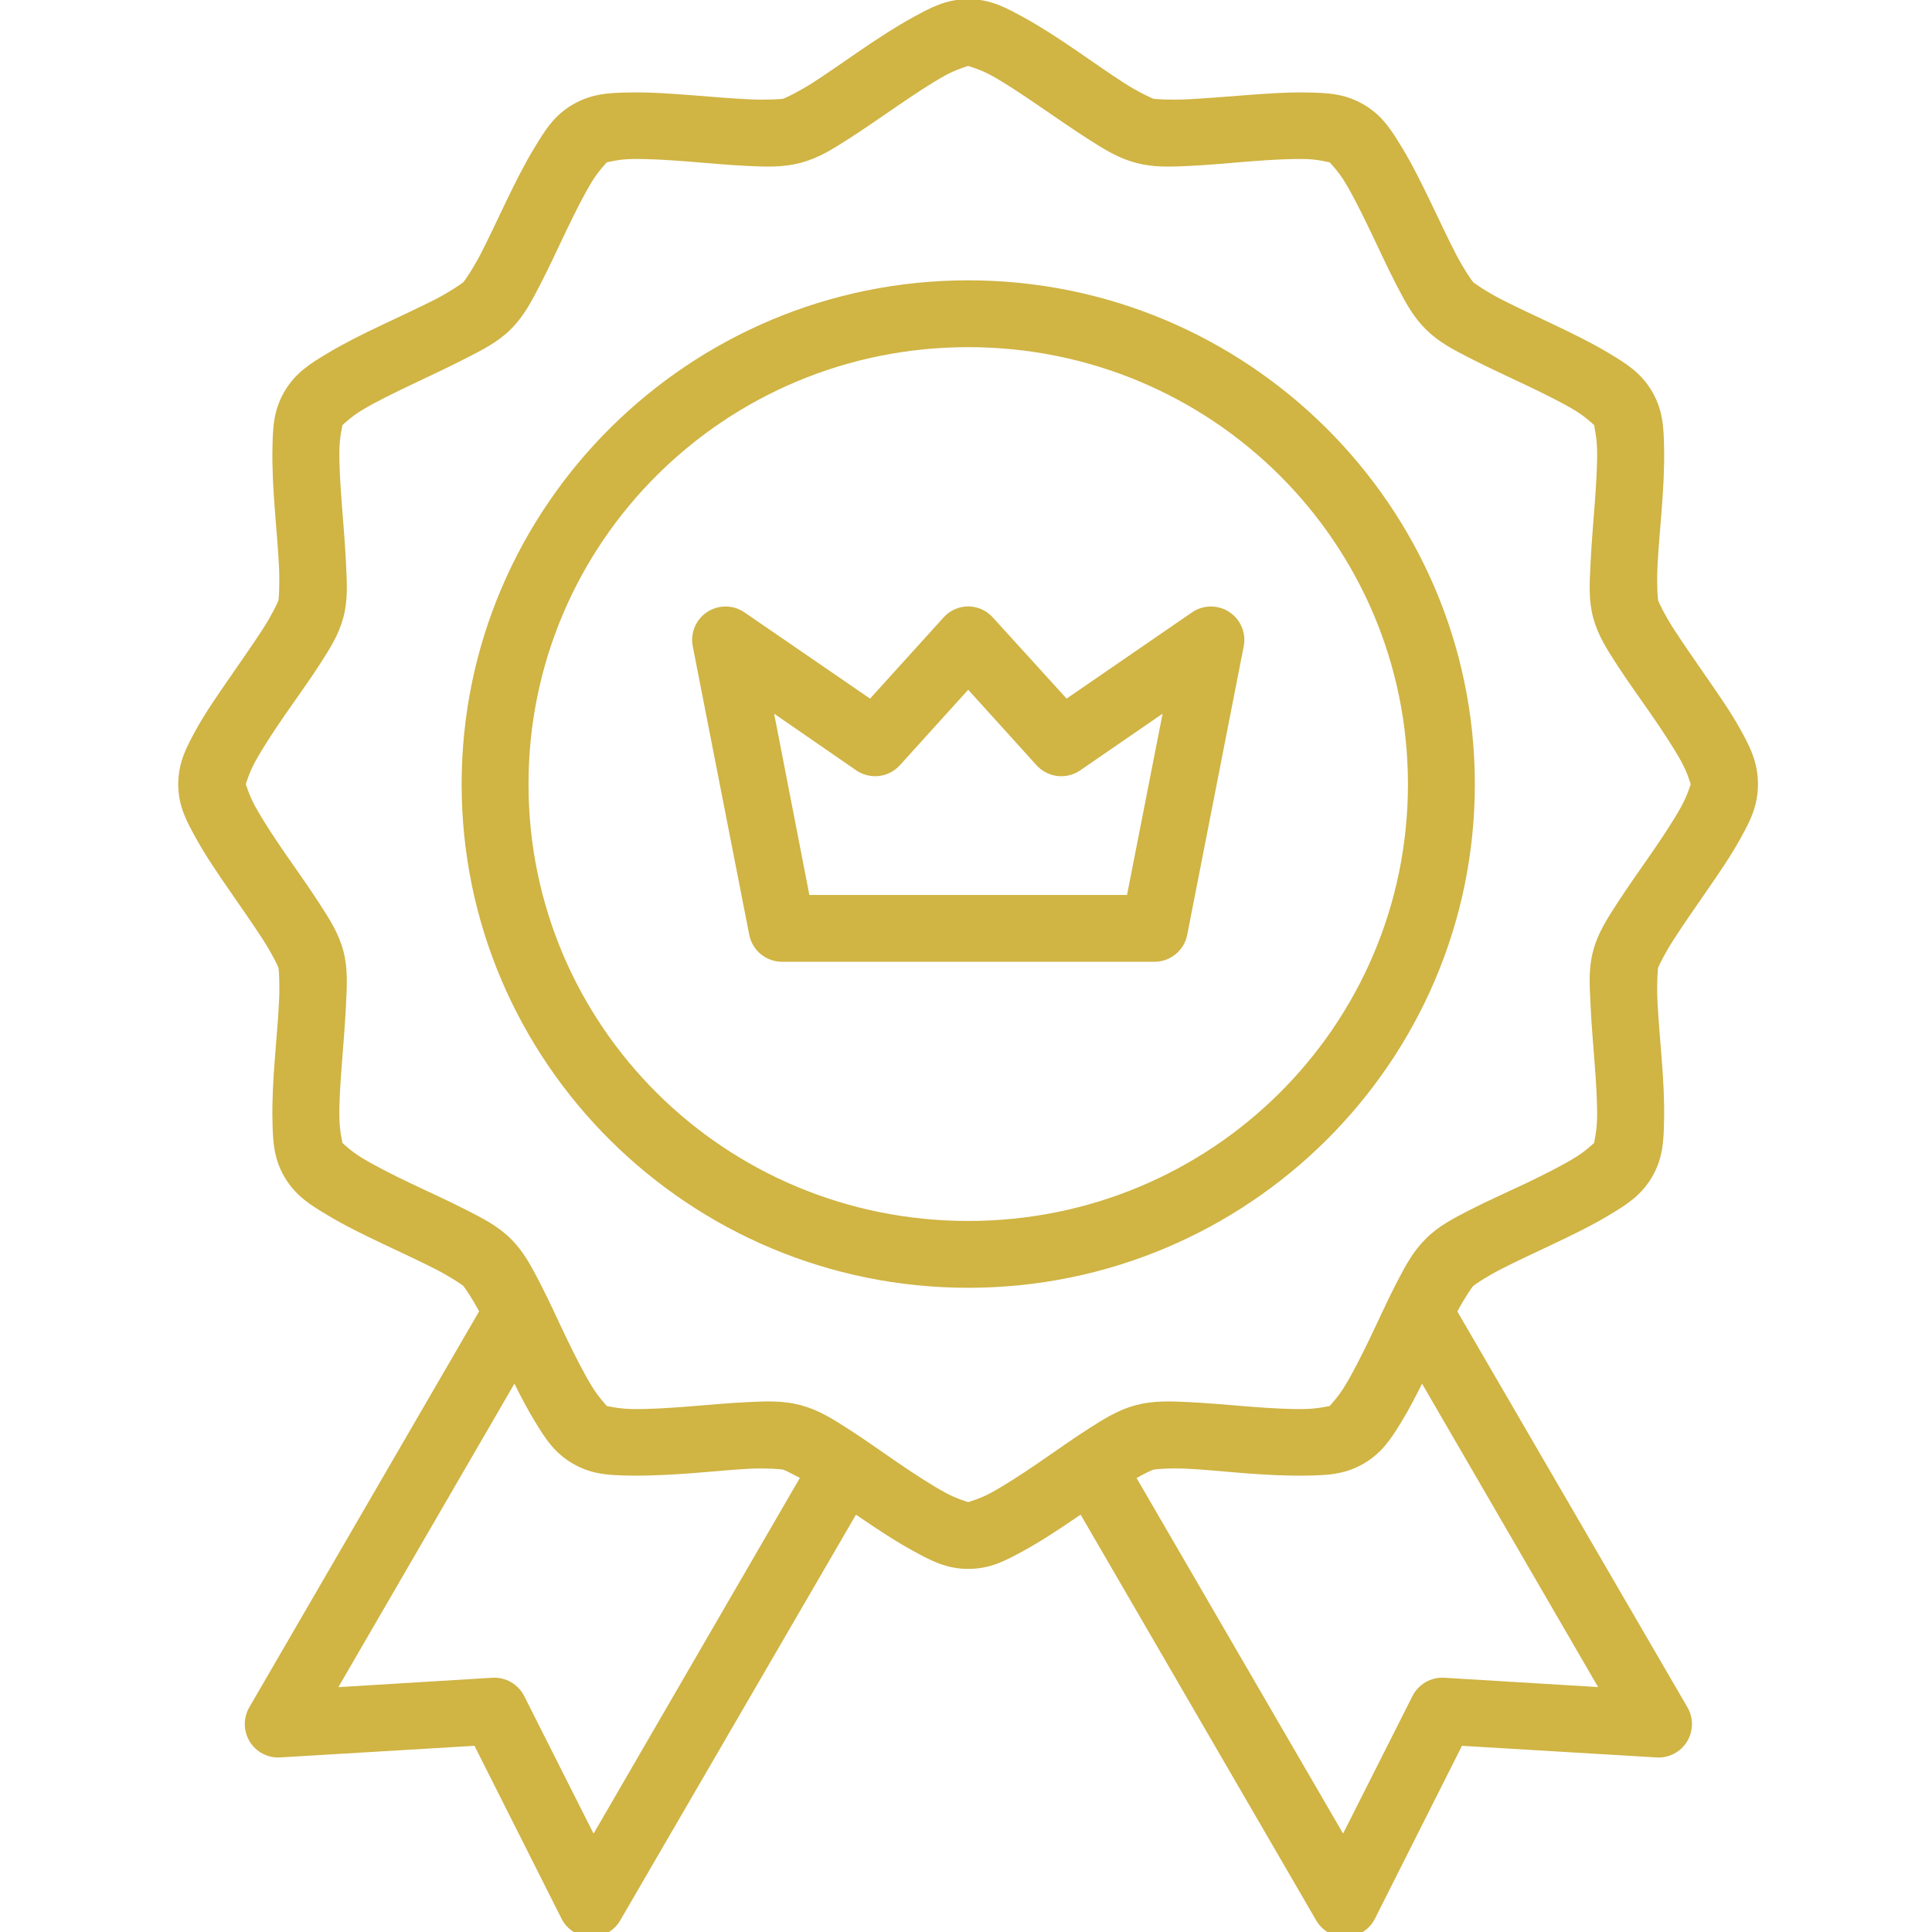 <svg xmlns="http://www.w3.org/2000/svg" xmlns:xlink="http://www.w3.org/1999/xlink" width="1080" viewBox="0 0 810 810" height="1080" preserveAspectRatio="xMidYMid meet"><path fill="#d0b444" d="M 405.949 -0.355 C 396.594 -0.355 390.082 3.266 382.832 7.223 C 375.586 11.18 368.152 16.059 360.891 21.008 C 353.629 25.957 346.5 31.02 340.535 34.824 C 334.57 38.629 329.129 41.172 328.418 41.363 C 327.707 41.586 321.738 41.961 314.656 41.664 C 307.574 41.371 299.004 40.621 290.227 39.941 C 281.445 39.273 272.449 38.594 264.18 38.766 C 255.91 38.914 248.426 39.074 240.324 43.719 C 232.219 48.371 228.383 54.852 224.102 61.883 C 219.816 68.918 215.891 76.805 212.09 84.699 C 208.293 92.594 204.672 100.41 201.422 106.668 C 198.168 112.93 194.773 117.777 194.254 118.297 C 193.723 118.816 188.707 122.324 182.406 125.547 C 176.105 128.777 168.246 132.391 160.301 136.16 C 152.355 139.934 144.426 143.832 137.348 148.09 C 130.273 152.348 123.887 156.18 119.211 164.23 C 114.531 172.281 114.402 179.707 114.227 187.922 C 114.07 196.141 114.547 205.082 115.238 213.805 C 115.922 222.527 116.652 231.035 116.992 238.07 C 117.309 245.105 116.887 251.039 116.727 251.75 C 116.516 252.492 113.965 257.887 110.133 263.812 C 106.301 269.738 101.352 276.789 96.371 284.004 C 91.391 291.215 86.324 298.469 82.336 305.672 C 78.352 312.875 74.73 319.492 74.73 328.789 C 74.73 338.086 78.352 344.539 82.336 351.742 C 86.324 358.949 91.391 366.332 96.371 373.547 C 101.355 380.762 106.301 387.84 110.133 393.766 C 113.965 399.691 116.535 404.984 116.727 405.691 C 116.938 406.438 117.336 412.473 116.992 419.508 C 116.672 426.543 115.922 435.051 115.238 443.777 C 114.555 452.5 114.055 461.301 114.227 469.52 C 114.387 477.738 114.547 485.297 119.211 493.348 C 123.891 501.402 130.273 505.234 137.348 509.488 C 144.426 513.746 152.355 517.617 160.301 521.391 C 168.246 525.164 176.105 528.777 182.406 532.004 C 188.707 535.234 193.73 538.625 194.254 539.145 C 194.73 539.637 197.801 544.043 200.875 549.789 L 104.52 715.797 C 103.883 716.891 103.402 718.051 103.082 719.277 C 102.762 720.5 102.609 721.746 102.625 723.012 C 102.645 724.277 102.828 725.516 103.18 726.734 C 103.531 727.949 104.043 729.094 104.703 730.172 C 105.367 731.25 106.164 732.219 107.09 733.082 C 108.02 733.945 109.043 734.668 110.164 735.254 C 111.289 735.836 112.469 736.262 113.707 736.523 C 114.945 736.789 116.195 736.883 117.457 736.809 L 198.93 731.938 L 235.426 804.41 C 235.996 805.535 236.703 806.562 237.547 807.496 C 238.395 808.43 239.348 809.234 240.41 809.91 C 241.473 810.586 242.605 811.109 243.809 811.48 C 245.016 811.848 246.246 812.055 247.504 812.09 C 248.762 812.129 250.004 812 251.23 811.703 C 252.453 811.406 253.617 810.949 254.719 810.34 C 255.82 809.73 256.82 808.984 257.719 808.102 C 258.621 807.223 259.387 806.238 260.023 805.148 L 358.867 635.035 C 359.551 635.504 360.199 635.938 360.891 636.406 C 368.148 641.355 375.582 646.258 382.832 650.219 C 390.078 654.18 396.59 657.77 405.949 657.77 C 415.305 657.77 421.816 654.184 429.066 650.219 C 436.312 646.262 443.746 641.355 451.008 636.406 C 451.707 635.93 452.363 635.484 453.059 635.008 L 551.824 805.148 C 552.457 806.242 553.223 807.227 554.125 808.113 C 555.023 808.996 556.027 809.746 557.129 810.359 C 558.234 810.973 559.398 811.426 560.625 811.727 C 561.848 812.023 563.094 812.152 564.355 812.117 C 565.617 812.078 566.852 811.875 568.055 811.504 C 569.262 811.133 570.398 810.605 571.461 809.93 C 572.523 809.25 573.48 808.441 574.328 807.508 C 575.172 806.57 575.879 805.539 576.445 804.41 L 612.941 731.938 L 694.414 736.809 C 695.684 736.895 696.938 736.809 698.184 736.551 C 699.43 736.297 700.617 735.879 701.746 735.297 C 702.879 734.719 703.91 733.996 704.844 733.137 C 705.781 732.273 706.582 731.305 707.254 730.223 C 707.922 729.145 708.438 727.996 708.797 726.777 C 709.152 725.555 709.34 724.312 709.359 723.039 C 709.379 721.77 709.227 720.52 708.906 719.289 C 708.582 718.059 708.102 716.895 707.465 715.797 L 611 549.844 C 614.086 544.066 617.152 539.637 617.648 539.145 C 618.176 538.629 623.191 535.234 629.492 532.004 C 635.793 528.773 643.629 525.164 651.57 521.391 C 659.516 517.617 667.477 513.746 674.551 509.488 C 681.629 505.23 688.012 501.402 692.691 493.348 C 697.371 485.297 697.496 477.738 697.672 469.52 C 697.832 461.301 697.355 452.5 696.66 443.777 C 695.977 435.051 695.223 426.543 694.883 419.508 C 694.562 412.477 694.988 406.402 695.199 405.691 C 695.41 404.949 697.965 399.695 701.793 393.766 C 705.625 387.84 710.547 380.762 715.527 373.547 C 720.508 366.336 725.602 358.945 729.59 351.742 C 733.574 344.539 737.031 338.086 737.031 328.789 C 737.031 319.492 733.574 312.875 729.59 305.672 C 725.602 298.465 720.508 291.219 715.527 284.004 C 710.543 276.793 705.625 269.738 701.793 263.812 C 697.961 257.891 695.391 252.457 695.199 251.75 C 694.988 251.004 694.559 245.102 694.883 238.07 C 695.199 231.035 695.977 222.527 696.66 213.805 C 697.344 205.078 697.848 196.141 697.672 187.922 C 697.512 179.707 697.355 172.281 692.691 164.23 C 688.012 156.18 681.629 152.344 674.551 148.09 C 667.477 143.832 659.516 139.934 651.57 136.16 C 643.629 132.387 635.793 128.773 629.492 125.547 C 623.191 122.316 618.168 118.809 617.648 118.297 C 617.117 117.777 613.73 112.926 610.48 106.668 C 607.227 100.41 603.582 92.594 599.781 84.699 C 595.984 76.805 592.082 68.914 587.801 61.883 C 583.516 54.852 579.652 48.367 571.547 43.719 C 563.445 39.066 555.988 38.938 547.719 38.766 C 539.449 38.617 530.453 39.301 521.676 39.941 C 512.895 40.613 504.324 41.34 497.246 41.664 C 490.164 41.961 484.195 41.586 483.484 41.363 C 482.773 41.141 477.301 38.637 471.336 34.824 C 465.371 31.023 458.27 25.957 451.008 21.008 C 443.746 16.059 436.316 11.18 429.066 7.219 C 421.82 3.262 415.309 -0.359 405.949 -0.359 Z M 405.922 27.629 C 406.488 27.891 410.777 28.98 415.605 31.625 C 421.238 34.707 428.152 39.328 435.195 44.129 C 442.238 48.926 449.352 53.922 456.125 58.242 C 462.898 62.566 468.711 66.27 476.18 68.258 C 483.645 70.246 490.516 69.949 498.559 69.57 C 506.598 69.199 515.352 68.344 523.863 67.684 C 532.379 67.012 540.691 66.535 547.117 66.672 C 552.641 66.797 556.879 68.008 557.488 68.066 C 557.91 68.625 560.992 71.648 563.805 76.273 C 567.137 81.738 570.793 89.109 574.477 96.766 C 578.16 104.418 581.758 112.336 585.445 119.445 C 589.137 126.551 592.293 132.617 597.758 138.047 C 603.223 143.48 609.316 146.582 616.469 150.25 C 623.625 153.918 631.746 157.645 639.453 161.301 C 647.156 164.965 654.578 168.605 660.078 171.918 C 664.77 174.734 667.812 177.824 668.34 178.211 C 668.391 178.875 669.457 183.062 669.574 188.496 C 669.734 194.883 669.203 203.156 668.562 211.613 C 667.906 220.074 667.191 228.77 666.812 236.758 C 666.441 244.746 665.961 251.578 667.961 258.996 C 669.961 266.418 673.707 272.184 678.055 278.914 C 682.402 285.645 687.562 292.707 692.391 299.707 C 697.219 306.703 701.742 313.59 704.84 319.188 C 707.477 323.945 708.59 328.145 708.863 328.762 C 708.598 329.301 707.496 333.43 704.84 338.227 C 701.742 343.824 697.223 350.707 692.391 357.707 C 687.562 364.703 682.406 371.906 678.055 378.637 C 673.703 385.363 669.961 391.133 667.961 398.551 C 665.961 405.973 666.43 412.805 666.812 420.793 C 667.184 428.781 667.902 437.477 668.562 445.938 C 669.227 454.395 669.711 462.531 669.574 468.918 C 669.469 474.352 668.395 478.539 668.34 479.203 C 667.809 479.586 664.77 482.672 660.078 485.496 C 654.578 488.809 647.156 492.59 639.453 496.246 C 631.746 499.91 623.625 503.496 616.469 507.164 C 609.316 510.832 603.223 513.934 597.758 519.363 C 592.293 524.797 589.137 530.859 585.445 537.969 C 581.758 545.078 578.16 553.129 574.477 560.785 C 570.793 568.441 567.137 575.676 563.805 581.141 C 560.984 585.77 557.902 588.898 557.488 589.484 C 556.883 589.512 552.637 590.629 547.117 590.742 C 540.691 590.891 532.379 590.379 523.863 589.73 C 515.352 589.059 506.598 588.223 498.559 587.844 C 490.516 587.473 483.645 587.148 476.18 589.129 C 468.711 591.117 462.898 594.848 456.125 599.168 C 449.352 603.492 442.238 608.621 435.195 613.422 C 428.152 618.223 421.238 622.711 415.605 625.789 C 410.773 628.43 406.488 629.523 405.922 629.781 C 405.297 629.512 401.082 628.41 396.293 625.789 C 390.66 622.707 383.719 618.223 376.676 613.422 C 369.633 608.621 362.547 603.492 355.773 599.168 C 349.004 594.844 343.191 591.117 335.723 589.129 C 328.254 587.141 321.383 587.461 313.344 587.844 C 305.305 588.211 296.551 589.074 288.035 589.73 C 279.523 590.398 271.184 590.875 264.754 590.742 C 259.328 590.617 255.16 589.574 254.441 589.512 C 254.07 588.988 250.953 585.828 248.094 581.141 C 244.762 575.676 241.082 568.441 237.398 560.785 C 233.711 553.129 230.117 545.078 226.426 537.969 C 222.734 530.859 219.609 524.797 214.141 519.367 C 208.676 513.934 202.418 510.832 195.266 507.164 C 188.113 503.496 180.152 499.91 172.449 496.246 C 164.746 492.586 157.32 488.805 151.82 485.496 C 147.16 482.695 144.117 479.617 143.559 479.203 C 143.512 478.547 142.414 474.355 142.297 468.918 C 142.141 462.531 142.668 454.395 143.336 445.938 C 143.996 437.477 144.707 428.781 145.09 420.793 C 145.457 412.805 145.914 405.973 143.914 398.551 C 141.91 391.133 138.168 385.363 133.816 378.637 C 129.465 371.906 124.312 364.703 119.48 357.707 C 114.652 350.711 110.16 343.824 107.062 338.227 C 104.41 333.434 103.305 329.305 103.039 328.762 C 103.305 328.141 104.426 323.945 107.062 319.188 C 110.16 313.59 114.652 306.703 119.48 299.707 C 124.312 292.711 129.469 285.645 133.816 278.914 C 138.164 272.188 141.914 266.418 143.914 259 C 145.914 251.578 145.469 244.746 145.09 236.758 C 144.719 228.77 143.996 220.074 143.336 211.613 C 142.676 203.156 142.16 194.883 142.297 188.496 C 142.402 183.055 143.512 178.867 143.559 178.211 C 144.113 177.801 147.16 174.727 151.82 171.918 C 157.32 168.605 164.746 164.965 172.449 161.301 C 180.152 157.641 188.113 153.914 195.266 150.25 C 202.418 146.582 208.676 143.48 214.141 138.047 C 219.609 132.613 222.734 126.551 226.426 119.445 C 230.117 112.336 233.715 104.418 237.398 96.766 C 241.082 89.109 244.766 81.738 248.094 76.273 C 250.93 71.617 254.027 68.566 254.414 68.039 C 255.082 67.961 259.285 66.785 264.754 66.672 C 271.184 66.523 279.523 67.035 288.035 67.684 C 296.551 68.352 305.305 69.191 313.344 69.57 C 321.383 69.941 328.254 70.238 335.723 68.258 C 343.191 66.27 349.004 62.566 355.773 58.246 C 362.547 53.918 369.633 48.926 376.676 44.129 C 383.719 39.328 390.66 34.703 396.293 31.625 C 401.082 29.004 405.301 27.902 405.922 27.629 Z M 405.922 117.527 C 288.824 117.527 193.543 212.27 193.543 328.789 C 193.543 445.305 288.824 539.91 405.922 539.91 C 523.02 539.91 618.332 445.305 618.332 328.789 C 618.332 212.27 523.02 117.527 405.922 117.527 Z M 405.922 145.543 C 507.977 145.543 590.289 227.5 590.289 328.789 C 590.289 430.078 507.977 511.895 405.922 511.895 C 303.867 511.895 221.582 430.078 221.582 328.789 C 221.582 227.5 303.867 145.543 405.922 145.543 Z M 405.922 254.238 C 403.949 254.25 402.062 254.66 400.262 255.469 C 398.461 256.277 396.898 257.418 395.582 258.887 L 364.777 292.895 L 312.059 256.699 C 311.484 256.312 310.891 255.969 310.27 255.668 C 309.645 255.367 309.004 255.117 308.348 254.91 C 307.688 254.707 307.016 254.551 306.336 254.445 C 305.652 254.34 304.965 254.281 304.277 254.277 C 303.586 254.273 302.898 254.32 302.215 254.418 C 301.531 254.516 300.859 254.66 300.199 254.859 C 299.535 255.055 298.895 255.297 298.27 255.59 C 297.641 255.883 297.043 256.219 296.465 256.598 C 295.891 256.98 295.344 257.398 294.832 257.859 C 294.316 258.32 293.84 258.816 293.398 259.348 C 292.961 259.883 292.562 260.441 292.203 261.031 C 291.848 261.625 291.535 262.238 291.27 262.875 C 291 263.512 290.781 264.164 290.613 264.832 C 290.441 265.5 290.324 266.18 290.254 266.867 C 290.184 267.551 290.164 268.242 290.195 268.93 C 290.227 269.621 290.312 270.305 290.445 270.98 L 314.109 391.848 C 314.262 392.645 314.48 393.418 314.766 394.176 C 315.051 394.93 315.398 395.656 315.812 396.355 C 316.223 397.051 316.691 397.707 317.219 398.32 C 317.742 398.938 318.316 399.5 318.941 400.016 C 319.562 400.531 320.227 400.988 320.93 401.391 C 321.633 401.793 322.363 402.129 323.125 402.402 C 323.887 402.676 324.664 402.883 325.461 403.02 C 326.258 403.16 327.062 403.23 327.871 403.23 L 484.004 403.23 C 484.812 403.23 485.613 403.16 486.41 403.02 C 487.207 402.883 487.988 402.676 488.746 402.402 C 489.508 402.129 490.242 401.793 490.945 401.391 C 491.645 400.992 492.309 400.531 492.934 400.016 C 493.555 399.5 494.129 398.938 494.656 398.32 C 495.18 397.707 495.648 397.051 496.062 396.355 C 496.473 395.656 496.82 394.93 497.109 394.176 C 497.395 393.418 497.613 392.645 497.762 391.848 L 521.43 270.98 C 521.562 270.305 521.645 269.621 521.676 268.93 C 521.707 268.242 521.688 267.551 521.621 266.867 C 521.551 266.18 521.43 265.5 521.258 264.832 C 521.09 264.164 520.871 263.512 520.605 262.875 C 520.34 262.238 520.027 261.625 519.668 261.031 C 519.312 260.441 518.914 259.883 518.473 259.348 C 518.031 258.816 517.555 258.32 517.043 257.859 C 516.527 257.398 515.984 256.98 515.406 256.598 C 514.832 256.219 514.23 255.883 513.605 255.59 C 512.98 255.297 512.336 255.055 511.676 254.859 C 511.012 254.66 510.34 254.516 509.656 254.418 C 508.973 254.32 508.285 254.273 507.598 254.277 C 506.906 254.281 506.219 254.34 505.539 254.445 C 504.855 254.551 504.184 254.707 503.527 254.91 C 502.867 255.117 502.227 255.367 501.605 255.668 C 500.984 255.969 500.387 256.312 499.816 256.699 L 447.18 292.895 L 416.266 258.887 C 414.945 257.418 413.387 256.277 411.586 255.469 C 409.785 254.66 407.898 254.25 405.922 254.238 Z M 405.922 289.172 L 434.566 320.828 C 435.129 321.449 435.746 322.02 436.41 322.531 C 437.078 323.043 437.781 323.492 438.531 323.879 C 439.277 324.262 440.051 324.578 440.855 324.824 C 441.66 325.07 442.477 325.242 443.312 325.344 C 444.148 325.441 444.984 325.465 445.82 325.41 C 446.66 325.359 447.488 325.234 448.305 325.031 C 449.121 324.832 449.91 324.559 450.68 324.215 C 451.445 323.871 452.176 323.461 452.867 322.988 L 487.422 299.215 L 472.512 375.215 L 339.332 375.215 L 324.559 299.215 L 359.004 322.988 C 359.695 323.461 360.426 323.867 361.191 324.211 C 361.957 324.551 362.746 324.824 363.562 325.023 C 364.379 325.223 365.203 325.348 366.039 325.402 C 366.879 325.453 367.711 325.43 368.547 325.332 C 369.379 325.23 370.195 325.059 371 324.812 C 371.801 324.57 372.574 324.254 373.32 323.871 C 374.066 323.484 374.77 323.039 375.438 322.527 C 376.102 322.016 376.715 321.449 377.277 320.828 Z M 215.676 580.102 C 218.359 585.523 221.152 590.852 224.102 595.695 C 228.383 602.727 232.219 609.074 240.324 613.723 C 248.426 618.375 255.91 618.477 264.18 618.648 C 272.449 618.797 281.445 618.281 290.227 617.637 C 299.004 616.965 307.574 616.082 314.656 615.746 C 321.738 615.449 327.703 615.961 328.418 616.188 C 328.895 616.34 331.727 617.633 335.34 619.633 L 248.859 768.762 L 219.805 711.148 C 219.195 709.922 218.422 708.809 217.484 707.809 C 216.547 706.809 215.488 705.965 214.305 705.277 C 213.121 704.59 211.863 704.086 210.531 703.766 C 209.199 703.449 207.848 703.328 206.48 703.402 L 141.863 707.344 Z M 596.199 580.102 L 670.012 707.316 L 605.5 703.402 C 604.129 703.324 602.777 703.441 601.445 703.762 C 600.109 704.078 598.848 704.582 597.66 705.27 C 596.477 705.957 595.414 706.801 594.473 707.801 C 593.535 708.801 592.762 709.918 592.148 711.145 L 563.094 768.734 L 476.508 619.66 C 480.148 617.629 482.988 616.32 483.484 616.184 C 484.191 615.961 490.164 615.426 497.246 615.746 C 504.324 616.043 512.895 616.957 521.676 617.633 C 530.453 618.305 539.449 618.816 547.719 618.645 C 555.988 618.496 563.445 618.363 571.547 613.723 C 579.652 609.07 583.516 602.723 587.801 595.691 C 590.75 590.848 593.516 585.52 596.199 580.098 Z M 596.199 580.102 " fill-opacity="1" fill-rule="nonzero"></path></svg>
